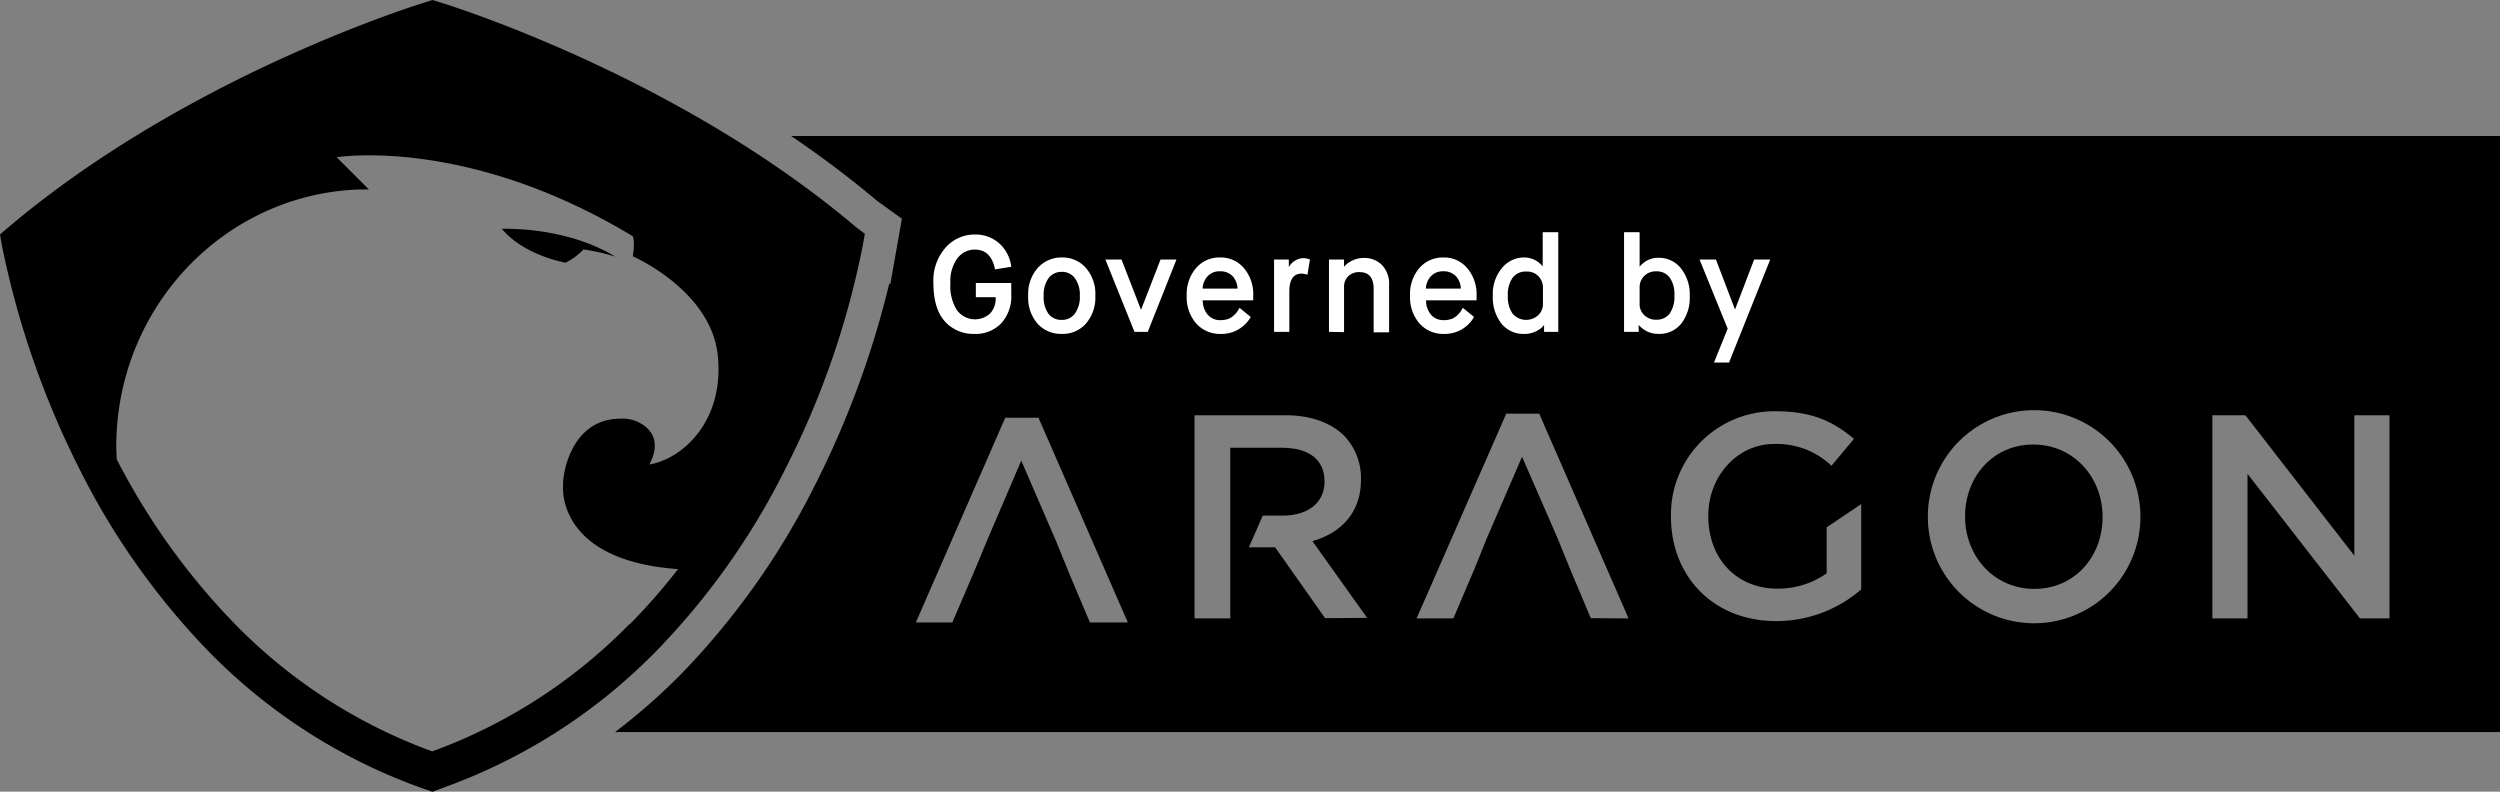 <svg xmlns="http://www.w3.org/2000/svg" viewBox="0 0 402.96 127.6"><rect x="0" y="0" width="402.96" height="127.6" fill="#808080" stroke="none"/><defs><style>.cls-1{fill:#fff;}</style></defs><title>Governed_By_Dark_Monochrome</title><g id="Layer_1" data-name="Layer 1"><path d="M127.51,21.92a163.81,163.81,0,0,1,13.86,10.45l4,2.88-1.85,10.49-.19,0a149.47,149.47,0,0,1-12,32.52,122.1,122.1,0,0,1-21.7,30.55A101.38,101.38,0,0,1,99.14,118H403V21.92Zm48.17,78.41-3.33-7.87-2.07-5.11-5.67-13.1L159,87.35l-2.12,5.11-3.38,7.87h-5.88l14.41-33h5.36l14.4,33Zm37.9-.69-8.05-11.42h-4.24l2.25-5.11h3.2c4.11,0,6.75-2.12,6.75-5.45v-.08c0-2.9-1.77-4.72-4.8-5.24a14.63,14.63,0,0,0-2-.17h-8.39V99.68h-5.76V66.93h14.63c4.15,0,7.35,1.22,9.47,3.29a9.89,9.89,0,0,1,2.73,7v.09c0,5.36-3.25,8.61-7.83,9.91l8.82,12.37Zm42.83,0-3.33-7.91L251,86.62l-5.67-13-5.62,13-2.08,5.15-3.37,7.91h-5.93l14.45-33h5.32l14.4,33ZM300,95a20.89,20.89,0,0,1-13.67,5.11c-10.29,0-17-7.32-17-16.83V83.2a16.66,16.66,0,0,1,16.91-16.91c5.71,0,9.22,1.6,12.59,4.45l-3.63,4.33A12.79,12.79,0,0,0,286,71.56c-6.06,0-10.65,5.28-10.65,11.55v.09c0,6.75,4.46,11.68,11.17,11.68a13.58,13.58,0,0,0,7.91-2.47V85L300,81.25V95ZM345,83.29a17.13,17.13,0,0,1-34.26.08v-.08A17.13,17.13,0,0,1,345,83.2Zm40.19,16.39h-4.8L362.26,76.37V99.68H356.6V66.93h5.32l17.56,22.63V66.93h5.67V99.68Z" transform="translate(0 0)"/><path d="M327.74,71.65c-6.49,0-11,5.19-11,11.55v.09c0,6.36,4.67,11.63,11.16,11.63s11-5.19,11-11.55v-.08C338.9,76.93,334.23,71.65,327.74,71.65Z" transform="translate(0 0)"/><path id="SVGID" d="M91.28,42.27a9.81,9.81,0,0,0,2.77-2.07,34.27,34.27,0,0,1,5.14,1.17C94.48,38.51,88,36.83,80.9,36.87c0,0,2.73,3.89,10.29,5.49Z" transform="translate(0 0)"/><path d="M138,36.63C111.51,14.17,78.17,2.71,71.77.64L69.69,0l-2,.64c-6.42,2.07-39.8,13.55-66.34,36L0,37.79l.32,1.83A142.56,142.56,0,0,0,12.91,75.79,117.76,117.76,0,0,0,33.63,105a90.7,90.7,0,0,0,34,21.9l2.07.73,1.36-.52.71-.26a91,91,0,0,0,34-21.9,116.39,116.39,0,0,0,20.72-29.18,137.75,137.75,0,0,0,12.59-36.28h0l.32-1.81Zm-36.58,64a85.23,85.23,0,0,1-31.75,20.48A85.17,85.17,0,0,1,38,100.72,110.1,110.1,0,0,1,18.8,74c0-.66-.06-1.32-.06-2,0-22.43,17.37-40.68,39.12-41.46.52,0,1.08,0,1.6,0l-5.19-5.19S75.15,21.87,102,38.08c0,0,.39.82,0,3.24,0,0,12.62,5.45,13.7,16S110,74,104.64,74.87c0,0,2.81-4.37-1.51-6.7a5.67,5.67,0,0,0-3.07-.69c-8.26,0-9.21,9.42-9.21,9.42a7.64,7.64,0,0,0-.09,1.43s-1.2,12,18.53,13.4A98.38,98.38,0,0,1,101.46,100.67Z" transform="translate(0 0)"/></g><g id="Layer_2" data-name="Layer 2"><path class="cls-1" d="M157.07,53.82a6.16,6.16,0,0,1-4.76-2q-1.86-2.06-1.86-6.21a8,8,0,0,1,2-5.74,6.2,6.2,0,0,1,4.67-2.07A5.74,5.74,0,0,1,161,39.17,6,6,0,0,1,163,43l-2.62.42c-.41-2.12-1.5-3.19-3.26-3.19a3.47,3.47,0,0,0-2.8,1.4,6.16,6.16,0,0,0-1.13,4A7.21,7.21,0,0,0,154.25,50a3.61,3.61,0,0,0,5.34.53,3.5,3.5,0,0,0,.89-2.63h-3.19V45.62H163v1.85a6.39,6.39,0,0,1-1.64,4.66A5.68,5.68,0,0,1,157.07,53.82Z" transform="translate(0 0)"/><path class="cls-1" d="M175,52.2a5,5,0,0,1-3.86,1.62,5.1,5.1,0,0,1-3.88-1.62,6.38,6.38,0,0,1-1.53-4.54,6.31,6.31,0,0,1,1.57-4.51,5.11,5.11,0,0,1,3.84-1.65A5,5,0,0,1,175,43.15a6.35,6.35,0,0,1,1.55,4.51A6.42,6.42,0,0,1,175,52.2Zm-3.86-.64a2.51,2.51,0,0,0,2.1-1,4.52,4.52,0,0,0,.81-2.87,4.52,4.52,0,0,0-.81-2.87,2.53,2.53,0,0,0-2.1-1,2.59,2.59,0,0,0-2.12,1,4.59,4.59,0,0,0-.8,2.88,4.59,4.59,0,0,0,.79,2.9A2.6,2.6,0,0,0,171.15,51.56Z" transform="translate(0 0)"/><path class="cls-1" d="M182.86,53.49l-4.69-11.66h2.6l3.12,8.05h.05l3.12-8.05h2.57L185,53.49Z" transform="translate(0 0)"/><path class="cls-1" d="M199.8,49.62l1.8,1.47a5.38,5.38,0,0,1-4.84,2.73,5.1,5.1,0,0,1-3.95-1.68,6.39,6.39,0,0,1-1.53-4.48,6.42,6.42,0,0,1,1.52-4.47,4.94,4.94,0,0,1,3.85-1.69,4.86,4.86,0,0,1,3.82,1.68A6.49,6.49,0,0,1,202,47.66v.75h-8.14a3.56,3.56,0,0,0,.81,2.32,2.62,2.62,0,0,0,2.1.87,3.69,3.69,0,0,0,1.14-.17,2.57,2.57,0,0,0,.89-.53,5.3,5.3,0,0,0,.59-.62Zm-6-3.1h5.67a3.09,3.09,0,0,0-.79-2,2.68,2.68,0,0,0-2.07-.79,2.55,2.55,0,0,0-2,.84A3.11,3.11,0,0,0,193.84,46.52Z" transform="translate(0 0)"/><path class="cls-1" d="M205.36,53.49V41.83h2.38v1.23h0a2.71,2.71,0,0,1,1-1.05,2.64,2.64,0,0,1,1.4-.4,2.82,2.82,0,0,1,1,.22l-.4,2.45a3.84,3.84,0,0,0-.92-.18c-1.37,0-2,1-2,2.9v6.49Z" transform="translate(0 0)"/><path class="cls-1" d="M214.21,53.49V41.83h2.42V43h0a3.77,3.77,0,0,1,1.34-1,4.1,4.1,0,0,1,1.81-.42,4,4,0,0,1,3,1.16,4.38,4.38,0,0,1,1.12,3.2v7.63h-2.49v-7c0-1.8-.76-2.71-2.27-2.71a2.5,2.5,0,0,0-1.82.66,2.36,2.36,0,0,0-.68,1.79v7.23Z" transform="translate(0 0)"/><path class="cls-1" d="M235.79,49.62l1.8,1.47a5.38,5.38,0,0,1-4.84,2.73,5.1,5.1,0,0,1-3.95-1.68,6.43,6.43,0,0,1-1.52-4.48,6.42,6.42,0,0,1,1.51-4.47,5,5,0,0,1,3.85-1.69,4.86,4.86,0,0,1,3.82,1.68A6.5,6.5,0,0,1,238,47.66v.75h-8.14a3.5,3.5,0,0,0,.8,2.32,2.62,2.62,0,0,0,2.1.87,3.64,3.64,0,0,0,1.14-.17,2.57,2.57,0,0,0,.89-.53,4.57,4.57,0,0,0,.59-.62Zm-6-3.1h5.67a3,3,0,0,0-.79-2,2.68,2.68,0,0,0-2.07-.79,2.55,2.55,0,0,0-2,.84A3.11,3.11,0,0,0,229.83,46.52Z" transform="translate(0 0)"/><path class="cls-1" d="M248.88,53.49V52.37h0a2.85,2.85,0,0,1-.45.5,4.35,4.35,0,0,1-1,.6,4,4,0,0,1-1.68.35A4.52,4.52,0,0,1,242,52.15a6.82,6.82,0,0,1-1.38-4.49,6.5,6.5,0,0,1,1.49-4.48,4.58,4.58,0,0,1,3.55-1.68,3.77,3.77,0,0,1,3,1.45h0V37.43h2.51V53.49ZM248.7,49V46.39a2.64,2.64,0,0,0-.71-1.85,2.55,2.55,0,0,0-2-.77,2.59,2.59,0,0,0-2.18,1,4.69,4.69,0,0,0-.77,2.89,4.73,4.73,0,0,0,.77,2.9,2.88,2.88,0,0,0,4.11.26A2.44,2.44,0,0,0,248.7,49Z" transform="translate(0 0)"/><path class="cls-1" d="M261.77,53.49V37.43h2.51V43h0a3.8,3.8,0,0,1,3.06-1.45,4.51,4.51,0,0,1,3.6,1.7,6.74,6.74,0,0,1,1.42,4.46A6.82,6.82,0,0,1,271,52.15a4.49,4.49,0,0,1-3.68,1.67,4.1,4.1,0,0,1-3.19-1.45h0v1.12Zm2.51-7.1V49a2.41,2.41,0,0,0,.74,1.79,2.63,2.63,0,0,0,1.94.74,2.58,2.58,0,0,0,2.17-1,4.73,4.73,0,0,0,.76-2.9,4.69,4.69,0,0,0-.76-2.89,2.56,2.56,0,0,0-2.17-1,2.55,2.55,0,0,0-2.68,2.62Z" transform="translate(0 0)"/><path class="cls-1" d="M276.27,58.44l2.2-5.47-4.53-11.14h2.64l3.05,8h.05l3.06-8h2.59l-6.64,16.61Z" transform="translate(0 0)"/></g></svg>